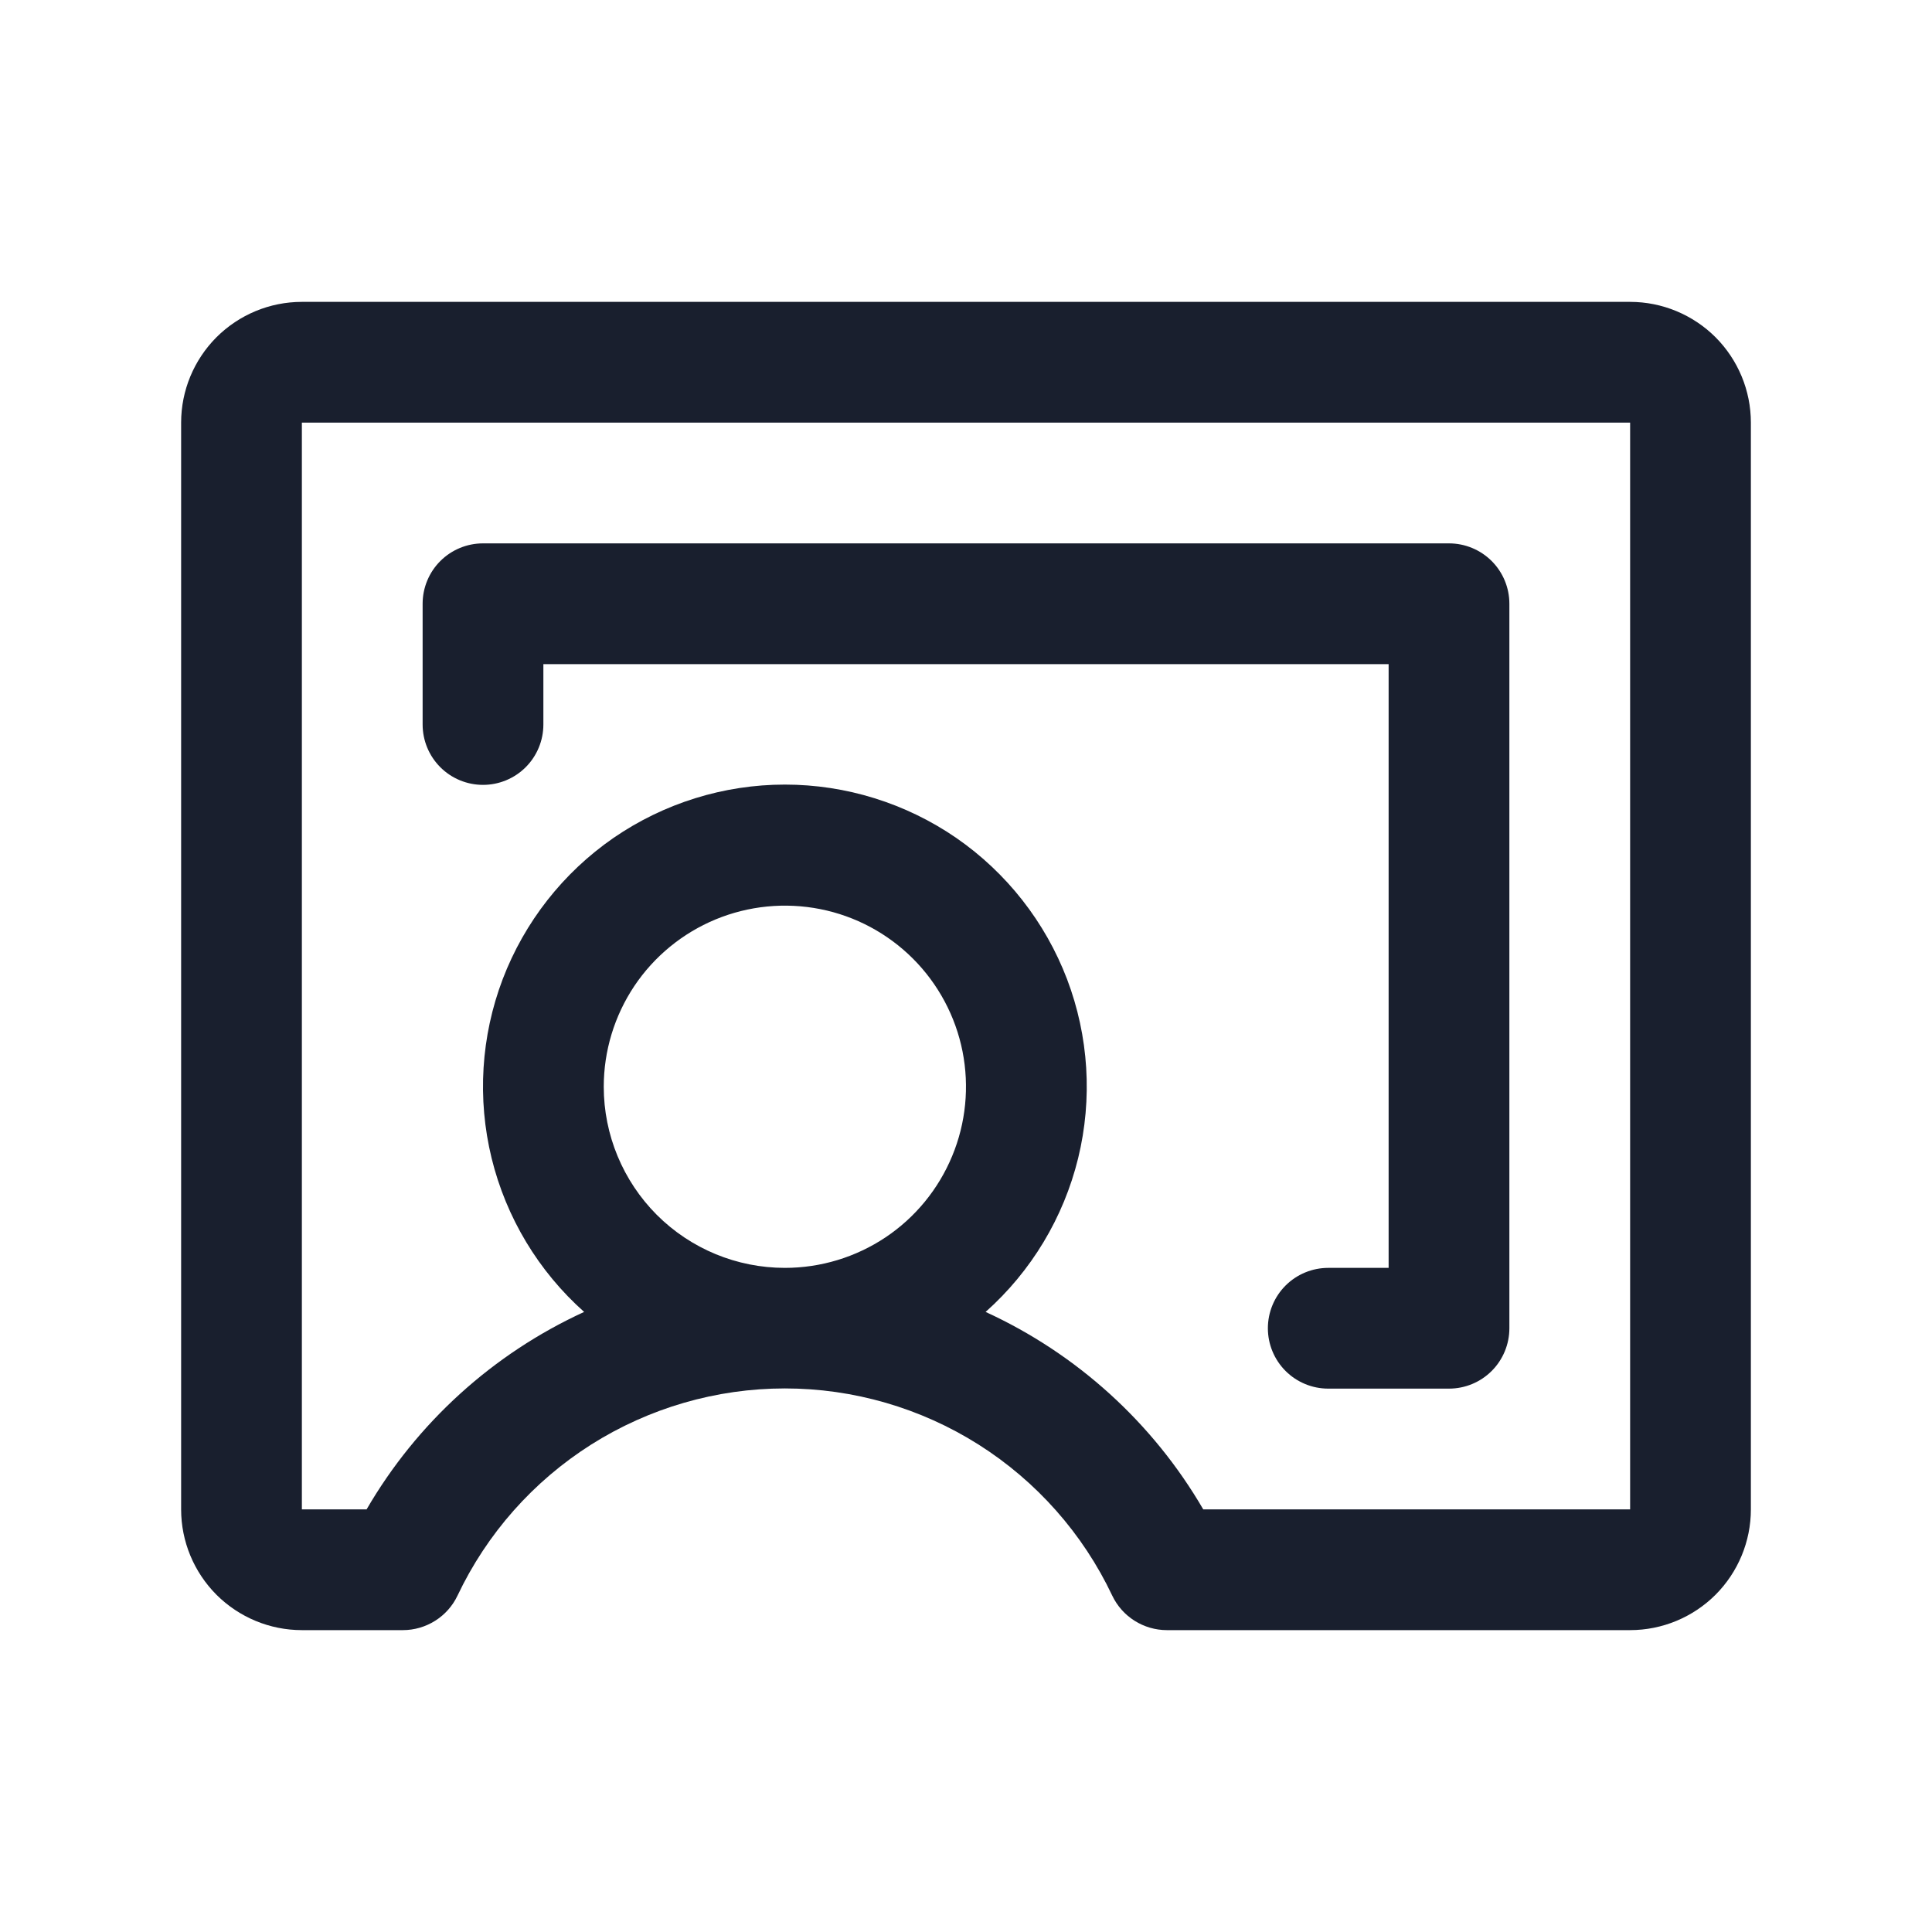 <svg width="20" height="20" viewBox="0 0 20 20" fill="none" xmlns="http://www.w3.org/2000/svg">
<path d="M16.875 3.125H3.125C2.793 3.125 2.476 3.257 2.241 3.491C2.007 3.726 1.875 4.043 1.875 4.375V15.625C1.875 15.957 2.007 16.274 2.241 16.509C2.476 16.743 2.793 16.875 3.125 16.875H4.171C4.289 16.875 4.405 16.841 4.505 16.778C4.605 16.715 4.685 16.625 4.736 16.518C5.04 15.876 5.52 15.334 6.12 14.954C6.72 14.575 7.415 14.373 8.125 14.373C8.835 14.373 9.53 14.575 10.13 14.954C10.73 15.334 11.21 15.876 11.514 16.518C11.565 16.625 11.645 16.715 11.745 16.778C11.845 16.841 11.961 16.875 12.079 16.875H16.875C17.206 16.875 17.524 16.743 17.759 16.509C17.993 16.274 18.125 15.957 18.125 15.625V4.375C18.125 4.043 17.993 3.726 17.759 3.491C17.524 3.257 17.206 3.125 16.875 3.125ZM6.25 11.25C6.25 10.879 6.36 10.517 6.566 10.208C6.772 9.9 7.065 9.66 7.407 9.518C7.75 9.376 8.127 9.339 8.491 9.411C8.855 9.483 9.189 9.662 9.451 9.924C9.713 10.186 9.892 10.521 9.964 10.884C10.036 11.248 9.999 11.625 9.857 11.967C9.715 12.31 9.475 12.603 9.167 12.809C8.858 13.015 8.496 13.125 8.125 13.125C7.628 13.125 7.151 12.928 6.799 12.576C6.448 12.224 6.25 11.747 6.25 11.25ZM16.875 15.625H12.456C11.934 14.728 11.147 14.014 10.203 13.581C10.676 13.16 11.01 12.605 11.161 11.989C11.311 11.374 11.271 10.728 11.046 10.136C10.82 9.544 10.42 9.034 9.899 8.674C9.377 8.315 8.758 8.122 8.125 8.122C7.492 8.122 6.873 8.315 6.351 8.674C5.83 9.034 5.43 9.544 5.204 10.136C4.979 10.728 4.939 11.374 5.089 11.989C5.24 12.605 5.574 13.16 6.047 13.581C5.103 14.014 4.316 14.728 3.795 15.625H3.125V4.375H16.875V15.625ZM4.375 7.5V6.25C4.375 6.084 4.441 5.925 4.558 5.808C4.675 5.691 4.834 5.625 5 5.625H15C15.166 5.625 15.325 5.691 15.442 5.808C15.559 5.925 15.625 6.084 15.625 6.25V13.75C15.625 13.916 15.559 14.075 15.442 14.192C15.325 14.309 15.166 14.375 15 14.375H13.75C13.584 14.375 13.425 14.309 13.308 14.192C13.191 14.075 13.125 13.916 13.125 13.75C13.125 13.584 13.191 13.425 13.308 13.308C13.425 13.191 13.584 13.125 13.75 13.125H14.375V6.875H5.625V7.5C5.625 7.666 5.559 7.825 5.442 7.942C5.325 8.059 5.166 8.125 5 8.125C4.834 8.125 4.675 8.059 4.558 7.942C4.441 7.825 4.375 7.666 4.375 7.5Z" fill="#191F2E"/>
</svg>
